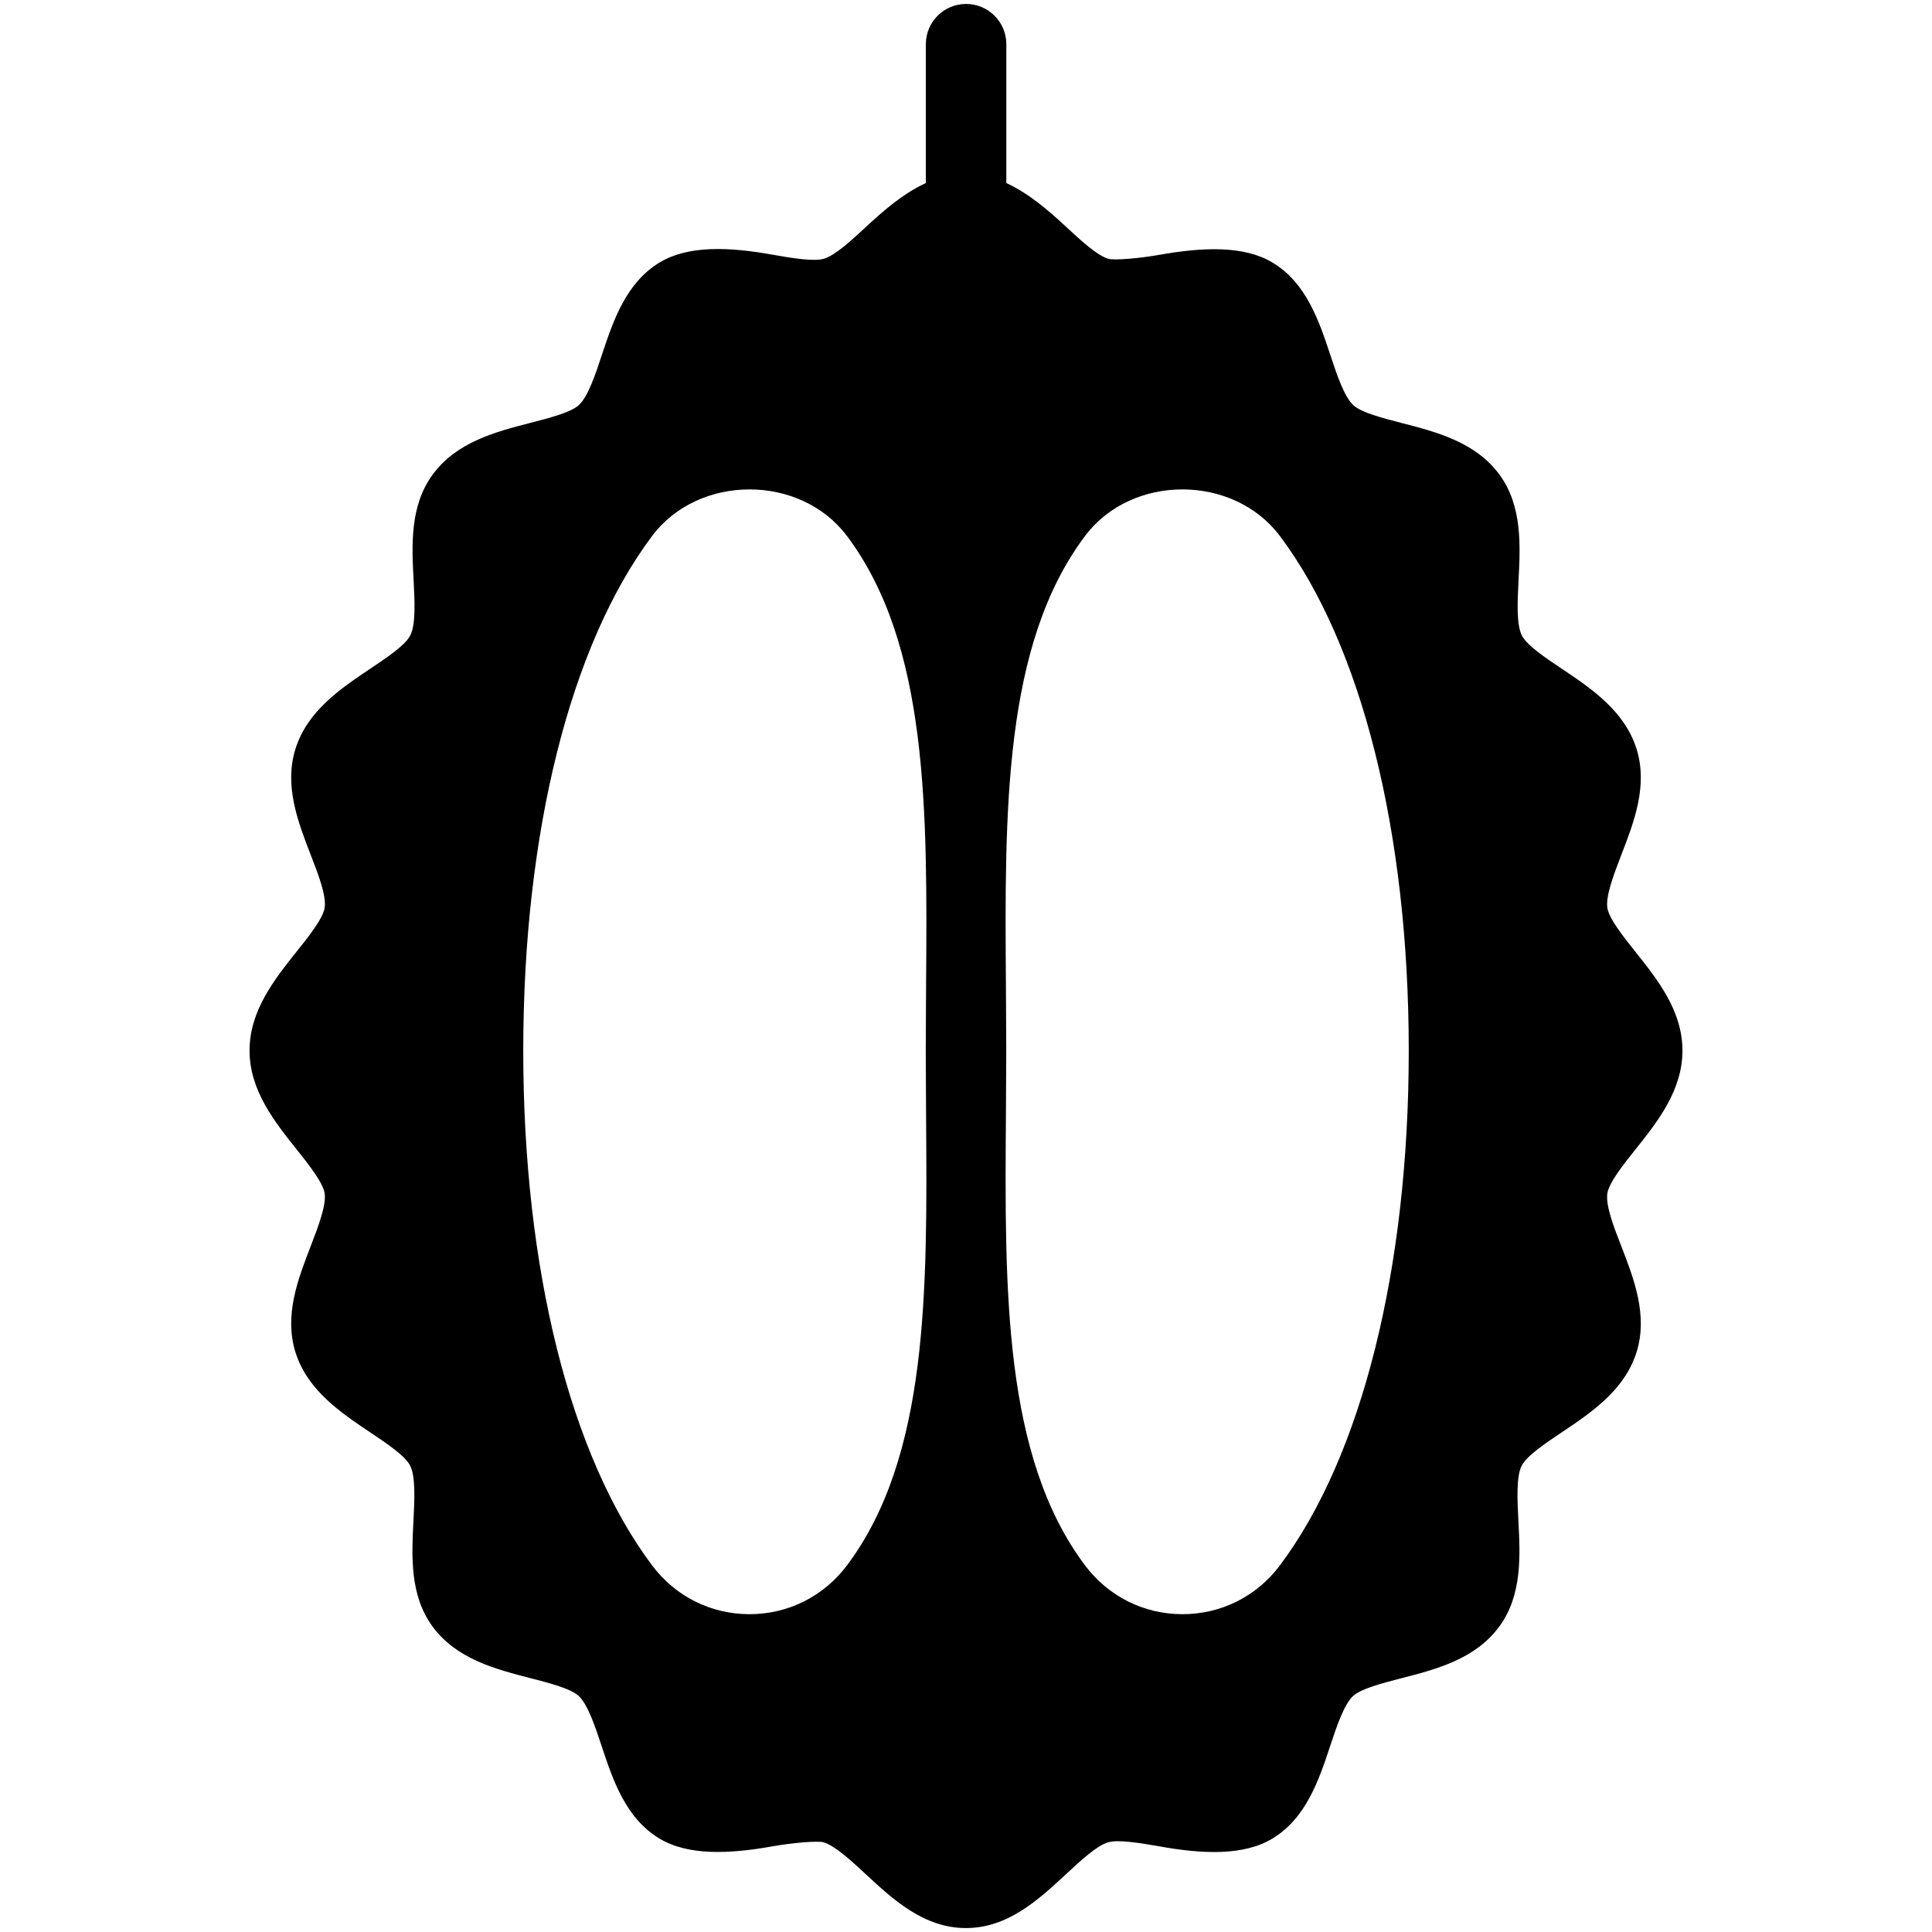 <?xml version="1.0" encoding="iso-8859-1"?>
<!-- Generator: Adobe Illustrator 19.0.0, SVG Export Plug-In . SVG Version: 6.00 Build 0)  -->
<svg version="1.1" id="Layer_1" xmlns="http://www.w3.org/2000/svg" xmlns:xlink="http://www.w3.org/1999/xlink" x="0px" y="0px"
	 viewBox="0 0 24 24" style="enable-background:new 0 0 24 24;" xml:space="preserve">
<g>
	<g>
		<path d="M19.967,14.825c0.021-0.134,0.195-0.354,0.35-0.547c0.273-0.343,0.583-0.732,0.583-1.227s-0.31-0.883-0.583-1.226
			c-0.154-0.194-0.329-0.413-0.35-0.548c-0.022-0.15,0.083-0.421,0.175-0.661c0.155-0.401,0.331-0.855,0.188-1.312
			c-0.148-0.473-0.563-0.751-0.928-0.996c-0.205-0.137-0.438-0.293-0.498-0.416c-0.068-0.137-0.053-0.427-0.04-0.683
			c0.022-0.432,0.048-0.92-0.234-1.309c-0.297-0.408-0.786-0.534-1.217-0.645c-0.236-0.061-0.504-0.13-0.603-0.223
			c-0.113-0.106-0.204-0.38-0.284-0.622c-0.139-0.418-0.296-0.893-0.716-1.147c-0.356-0.215-0.868-0.193-1.405-0.098
			c-0.25,0.045-0.565,0.071-0.637,0.05c-0.142-0.043-0.345-0.231-0.523-0.396c-0.219-0.203-0.462-0.415-0.744-0.545V0.549
			c0-0.276-0.224-0.5-0.5-0.5s-0.5,0.224-0.5,0.5v1.725c-0.282,0.13-0.524,0.341-0.743,0.544c-0.179,0.166-0.381,0.354-0.523,0.396
			c-0.125,0.037-0.402-0.008-0.637-0.05C9.061,3.067,8.551,3.045,8.193,3.261C7.774,3.515,7.616,3.99,7.477,4.408
			C7.397,4.65,7.306,4.924,7.193,5.03C7.094,5.123,6.826,5.192,6.589,5.253c-0.432,0.111-0.92,0.238-1.217,0.646
			C5.09,6.287,5.115,6.776,5.138,7.208c0.013,0.256,0.028,0.546-0.04,0.683c-0.061,0.123-0.294,0.279-0.5,0.417
			C4.233,8.553,3.818,8.83,3.67,9.304c-0.143,0.456,0.033,0.91,0.188,1.311c0.093,0.239,0.198,0.51,0.175,0.661
			c-0.021,0.134-0.195,0.354-0.35,0.547C3.41,12.166,3.1,12.555,3.1,13.05s0.31,0.883,0.583,1.226
			c0.154,0.194,0.329,0.413,0.35,0.548c0.022,0.15-0.083,0.421-0.175,0.661c-0.155,0.401-0.331,0.855-0.188,1.312
			c0.148,0.473,0.563,0.751,0.928,0.996c0.205,0.137,0.438,0.293,0.498,0.416c0.068,0.137,0.053,0.427,0.04,0.683
			c-0.022,0.432-0.048,0.92,0.234,1.309c0.297,0.408,0.786,0.534,1.217,0.645c0.236,0.061,0.504,0.13,0.603,0.223
			c0.113,0.106,0.204,0.38,0.284,0.622c0.139,0.418,0.296,0.893,0.716,1.147c0.357,0.216,0.869,0.194,1.405,0.098
			c0.251-0.045,0.566-0.071,0.637-0.05c0.142,0.043,0.345,0.231,0.523,0.396c0.338,0.314,0.722,0.669,1.244,0.669
			c0.522,0,0.905-0.355,1.243-0.669c0.179-0.166,0.381-0.354,0.523-0.396c0.126-0.037,0.402,0.009,0.637,0.05
			c0.537,0.097,1.048,0.119,1.405-0.097c0.419-0.254,0.577-0.729,0.716-1.147c0.08-0.242,0.171-0.516,0.284-0.622
			c0.099-0.093,0.367-0.162,0.604-0.223c0.432-0.111,0.92-0.238,1.217-0.646c0.282-0.388,0.257-0.877,0.234-1.309
			c-0.013-0.256-0.028-0.546,0.04-0.683c0.061-0.123,0.294-0.279,0.5-0.417c0.365-0.245,0.78-0.522,0.928-0.996
			c0.143-0.456-0.033-0.91-0.188-1.311C20.049,15.247,19.944,14.976,19.967,14.825z M11.504,13.857
			c0.016,2.179,0.031,4.237-0.982,5.588c-0.29,0.386-0.731,0.607-1.211,0.607c-0.48,0-0.922-0.221-1.211-0.607
			c-1.017-1.356-1.6-3.687-1.6-6.393s0.583-5.036,1.6-6.393c0.578-0.772,1.842-0.773,2.422,0c1.013,1.351,0.998,3.409,0.982,5.588
			L11.5,13.052L11.504,13.857z M15.9,19.445c-0.289,0.386-0.73,0.607-1.211,0.607c-0.48,0-0.921-0.221-1.211-0.607
			c-1.013-1.351-0.998-3.409-0.982-5.588l0.004-0.805l-0.004-0.805c-0.016-2.179-0.031-4.237,0.982-5.588
			c0.579-0.773,1.843-0.772,2.422,0c1.017,1.356,1.6,3.687,1.6,6.393S16.917,18.088,15.9,19.445z"/>
	</g>
</g>
</svg>
